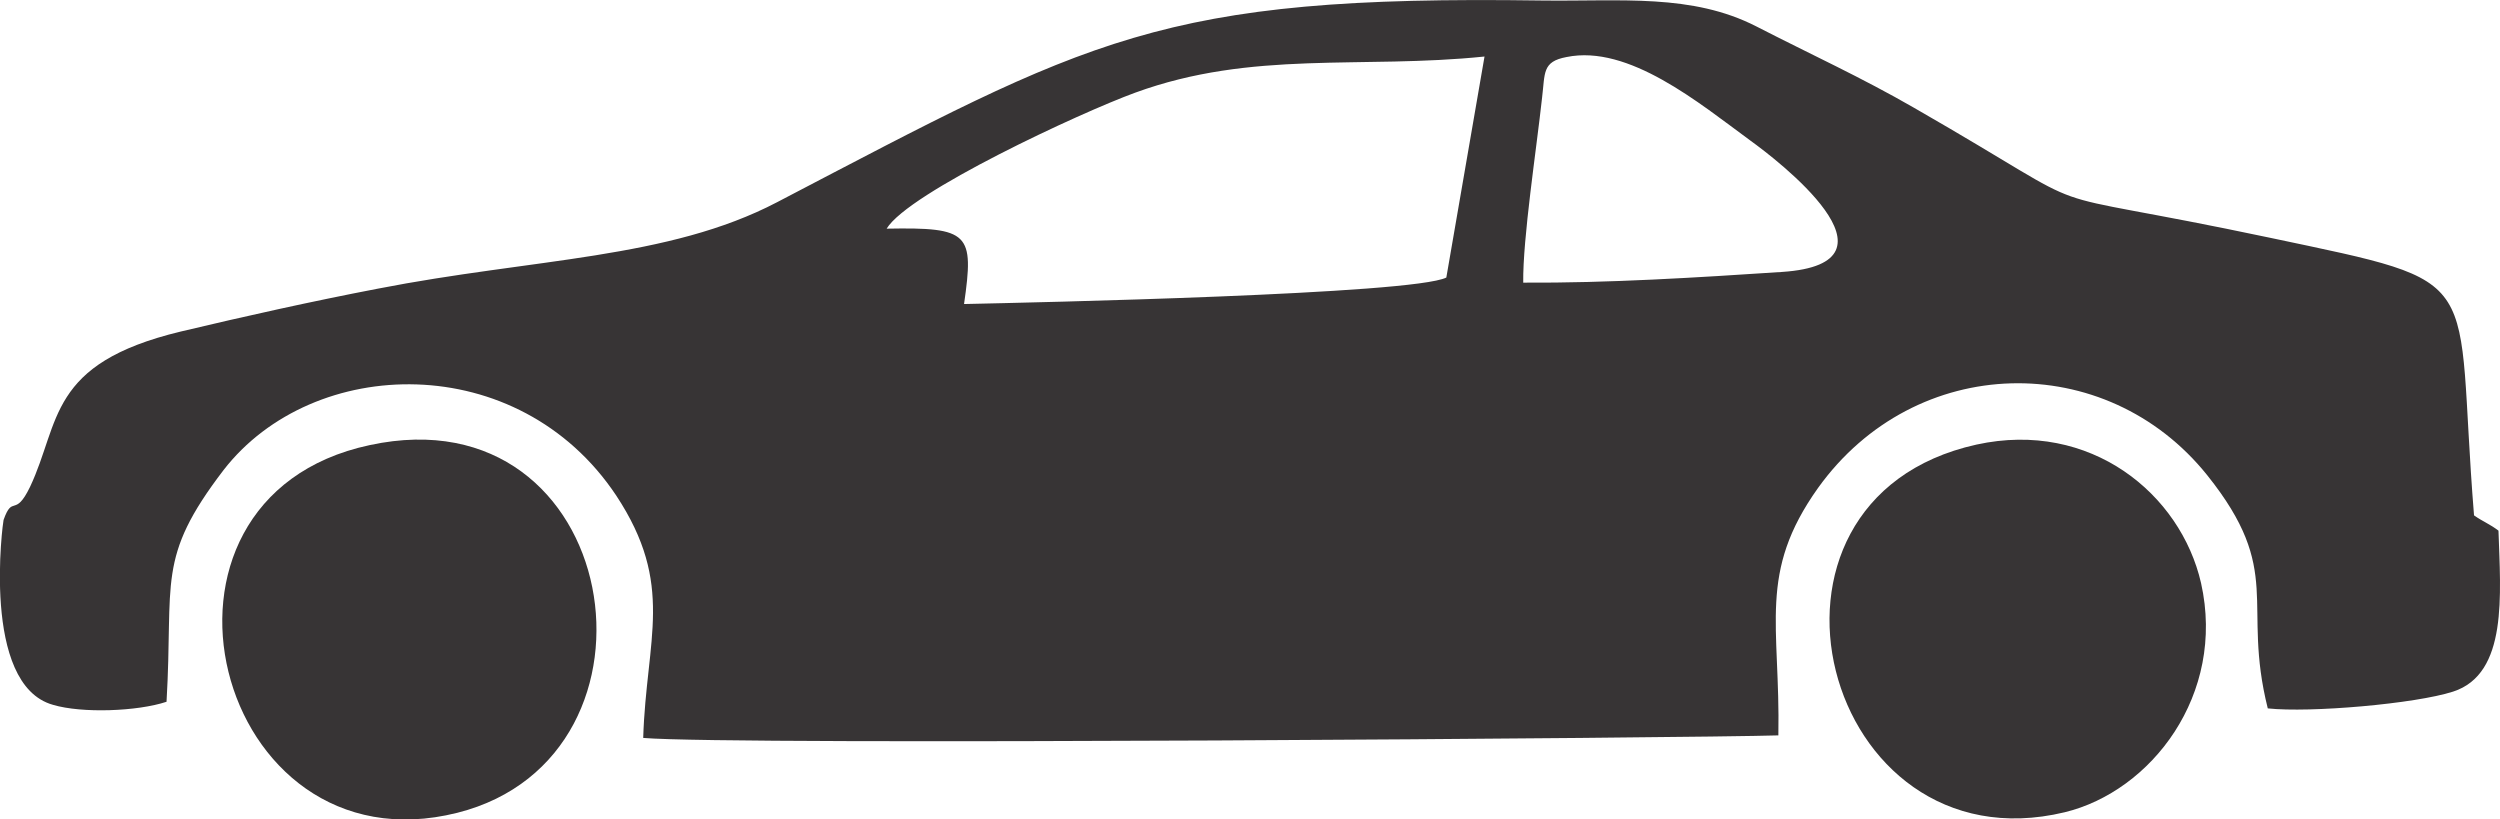 <?xml version="1.0" encoding="UTF-8"?>
<!DOCTYPE svg PUBLIC "-//W3C//DTD SVG 1.1//EN" "http://www.w3.org/Graphics/SVG/1.1/DTD/svg11.dtd">
<!-- Creator: CorelDRAW X7 -->
<svg xmlns="http://www.w3.org/2000/svg" xml:space="preserve" width="4.909in" height="1.609in" version="1.1" style="shape-rendering:geometricPrecision; text-rendering:geometricPrecision; image-rendering:optimizeQuality; fill-rule:evenodd; clip-rule:evenodd"
viewBox="0 0 4909 1609"
 xmlns:xlink="http://www.w3.org/1999/xlink">
 <defs>
  <style type="text/css">
   <![CDATA[
    .fil0 {fill:#373435}
   ]]>
  </style>
 </defs>
 <g id="Layer_x0020_1">
  <path class="fil0" d="M2991 555c-1,-87 26,-262 37,-363 6,-49 0,-71 48,-80 122,-25 260,90 361,164 50,36 319,241 62,258 -167,11 -341,22 -508,21zm-1250 -106c43,-71 381,-228 488,-267 230,-84 444,-46 686,-71l-75 434c-66,33 -810,49 -947,52 20,-139 11,-151 -152,-148zm-1414 929c14,-238 -21,-281 112,-455 176,-227 579,-238 771,50 116,176 59,281 53,476 176,15 2077,0 2229,-5 4,-218 -41,-319 78,-486 191,-266 565,-273 764,-25 152,190 67,250 119,458 83,9 290,-9 364,-33 108,-35 93,-191 89,-316 -17,-13 -31,-18 -48,-30 -39,-482 35,-453 -400,-545 -516,-109 -295,-23 -699,-255 -104,-60 -203,-105 -310,-160 -127,-65 -265,-49 -422,-51 -751,-11 -886,75 -1501,396 -214,112 -478,110 -785,170 -130,25 -260,54 -386,84 -262,63 -236,178 -296,305 -30,62 -34,14 -52,65 -1,2 -45,323 97,363 57,17 166,13 223,-6z"/>
  <path class="fil0" d="M726 874c-492,105 -305,842 172,722 440,-111 324,-829 -172,-722z"/>
  <path class="fil0" d="M3881 873c-492,109 -302,836 173,722 170,-41 317,-231 268,-450 -40,-175 -217,-321 -441,-272z"/>
 </g>
</svg>
